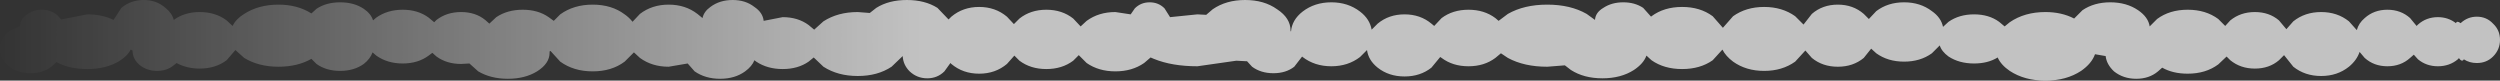 <?xml version="1.0" encoding="UTF-8" standalone="no"?>
<svg xmlns:ffdec="https://www.free-decompiler.com/flash" xmlns:xlink="http://www.w3.org/1999/xlink" ffdec:objectType="shape" height="8.7px" width="269.75px" xmlns="http://www.w3.org/2000/svg">
  <rect width="100%" height="100%" fill="#333333" stroke="none"/>
  <g transform="matrix(1.0, 0.0, 0.0, 1.0, 133.85, 4.35)">
    <path d="M0.5 -4.35 Q2.55 -4.35 3.95 -3.35 5.4 -2.4 5.4 -1.05 L5.4 -1.0 5.45 -0.95 Q5.55 -2.2 6.7 -3.1 8.0 -4.1 9.8 -4.1 11.6 -4.1 12.9 -3.1 13.95 -2.3 14.15 -1.15 L14.8 -1.8 Q16.0 -2.8 17.7 -2.8 19.4 -2.8 20.6 -1.8 L20.9 -1.55 21.7 -2.4 Q22.9 -3.3 24.6 -3.3 26.3 -3.3 27.5 -2.4 L27.85 -2.1 28.85 -2.85 Q30.6 -3.85 33.1 -3.85 35.6 -3.85 37.35 -2.85 L38.25 -2.2 Q38.3 -3.0 39.15 -3.5 40.05 -4.1 41.3 -4.1 42.55 -4.1 43.45 -3.5 L44.3 -2.55 44.35 -2.6 Q45.7 -3.6 47.65 -3.6 49.6 -3.6 50.95 -2.6 L52.05 -1.35 53.15 -2.6 Q54.55 -3.6 56.5 -3.6 58.45 -3.6 59.85 -2.6 L60.75 -1.7 61.65 -2.85 Q62.8 -3.85 64.45 -3.85 66.1 -3.85 67.25 -2.85 L67.8 -2.3 68.6 -3.15 Q69.85 -4.1 71.6 -4.1 73.35 -4.1 74.6 -3.15 75.6 -2.45 75.8 -1.45 L76.4 -2.0 Q77.55 -2.8 79.15 -2.8 80.75 -2.8 81.85 -2.0 L82.45 -1.5 83.0 -1.95 Q84.6 -3.05 86.85 -3.05 88.6 -3.05 89.95 -2.35 L90.85 -3.25 Q92.1 -4.1 93.85 -4.1 95.6 -4.1 96.85 -3.25 97.95 -2.5 98.1 -1.5 L98.9 -2.3 Q100.25 -3.3 102.2 -3.3 104.15 -3.3 105.5 -2.3 L106.25 -1.55 106.8 -2.15 Q107.9 -3.05 109.45 -3.05 111.0 -3.05 112.05 -2.15 L112.85 -1.2 113.6 -2.05 Q114.85 -3.05 116.6 -3.05 118.35 -3.05 119.6 -2.05 L120.45 -1.1 Q120.65 -1.85 121.3 -2.4 122.3 -3.3 123.75 -3.3 125.2 -3.3 126.2 -2.4 L126.9 -1.55 127.05 -1.7 Q127.95 -2.5 129.2 -2.5 130.3 -2.5 131.15 -1.85 131.25 -2.15 131.65 -1.85 132.4 -2.55 133.4 -2.55 134.45 -2.55 135.15 -1.8 135.9 -1.1 135.9 -0.05 135.9 1.0 135.15 1.75 134.45 2.45 133.4 2.45 132.6 2.45 132.0 2.05 131.8 2.4 131.45 1.9 L131.45 1.95 131.35 2.05 Q130.45 2.8 129.2 2.8 127.95 2.8 127.05 2.05 L126.6 1.55 126.2 1.9 Q125.2 2.8 123.75 2.8 122.3 2.8 121.3 1.9 L120.75 1.25 Q120.45 2.15 119.6 2.85 118.35 3.85 116.6 3.85 114.85 3.85 113.6 2.85 L112.6 1.6 112.05 2.15 Q111.0 3.05 109.45 3.05 107.9 3.05 106.8 2.15 L106.4 1.75 105.5 2.6 Q104.15 3.6 102.2 3.6 100.6 3.6 99.45 2.95 L99.0 3.35 Q98.05 4.15 96.65 4.15 95.25 4.15 94.25 3.35 93.45 2.6 93.35 1.7 L92.2 1.5 Q91.85 2.5 90.7 3.3 89.1 4.35 86.85 4.35 84.6 4.35 83.0 3.3 82.05 2.65 81.7 1.85 80.65 2.5 79.15 2.5 77.55 2.5 76.4 1.75 75.65 1.2 75.45 0.55 L74.6 1.4 Q73.35 2.3 71.6 2.3 69.85 2.3 68.6 1.4 L68.05 0.9 67.25 1.9 Q66.1 2.85 64.45 2.85 62.8 2.85 61.65 1.9 L60.95 1.1 59.85 2.3 Q58.45 3.3 56.5 3.3 54.55 3.3 53.15 2.3 52.35 1.7 52.0 1.0 L50.95 2.15 Q49.6 3.1 47.65 3.1 45.7 3.1 44.35 2.15 L43.8 1.65 Q43.5 2.5 42.45 3.2 41.05 4.1 39.05 4.1 37.05 4.1 35.65 3.2 L35.0 2.7 33.1 2.85 Q30.6 2.85 28.85 1.9 L28.1 1.4 27.5 1.9 Q26.3 2.8 24.6 2.8 22.9 2.8 21.7 1.9 L21.55 1.8 20.6 2.95 Q19.4 3.9 17.7 3.9 16.0 3.9 14.8 2.95 13.8 2.15 13.65 1.05 L12.9 1.8 Q11.6 2.8 9.8 2.8 8.0 2.8 6.7 1.8 L6.65 1.75 5.8 2.85 Q4.9 3.55 3.55 3.55 2.2 3.55 1.25 2.85 L0.7 2.25 0.5 2.25 -0.45 2.2 -4.65 2.8 Q-7.4 2.8 -9.35 2.0 L-9.7 1.85 -10.4 2.45 Q-11.7 3.35 -13.5 3.35 -15.3 3.35 -16.6 2.45 L-17.45 1.6 -18.05 2.2 Q-19.25 3.1 -20.95 3.1 -22.65 3.1 -23.85 2.2 L-24.4 1.65 -25.2 2.55 Q-26.45 3.6 -28.2 3.6 -29.95 3.6 -31.2 2.55 L-31.3 2.45 -31.95 3.35 Q-32.7 4.1 -33.8 4.1 -34.9 4.1 -35.7 3.35 -36.4 2.65 -36.45 1.7 L-37.65 2.85 Q-39.15 3.85 -41.3 3.85 -43.45 3.85 -45.0 2.85 L-46.05 1.85 -46.6 2.3 Q-47.75 3.1 -49.4 3.1 -51.05 3.1 -52.25 2.3 L-52.45 2.15 Q-52.7 2.8 -53.45 3.35 -54.55 4.15 -56.15 4.15 -57.75 4.15 -58.9 3.35 L-59.65 2.5 -61.7 2.85 Q-63.5 2.85 -64.8 1.9 L-65.45 1.3 -66.45 2.3 Q-67.85 3.35 -69.9 3.35 -71.95 3.35 -73.4 2.3 L-74.45 1.15 -74.55 1.2 -74.55 1.35 Q-74.55 2.5 -75.9 3.35 -77.2 4.15 -79.05 4.15 -80.9 4.15 -82.25 3.35 L-83.2 2.5 -84.1 2.55 Q-85.65 2.55 -86.75 1.75 L-87.2 1.35 -87.6 1.65 Q-88.75 2.5 -90.4 2.5 -92.05 2.5 -93.25 1.65 L-93.65 1.3 Q-93.9 2.0 -94.6 2.55 -95.65 3.3 -97.15 3.3 -98.65 3.3 -99.7 2.55 L-100.25 2.0 Q-101.75 2.85 -103.8 2.85 -105.95 2.85 -107.5 1.9 L-108.45 1.05 -109.4 2.15 Q-110.6 3.05 -112.3 3.05 -113.7 3.05 -114.8 2.45 L-115.05 2.65 Q-115.8 3.3 -116.9 3.3 -118.0 3.3 -118.8 2.65 -119.55 2.0 -119.55 1.1 L-119.75 1.0 Q-120.1 1.7 -121.0 2.25 -122.4 3.1 -124.45 3.1 -126.4 3.1 -127.75 2.35 L-128.25 2.8 Q-129.2 3.55 -130.55 3.55 -131.9 3.55 -132.9 2.8 -133.85 2.0 -133.85 0.9 -133.85 -0.2 -132.9 -0.95 L-131.7 -1.55 Q-131.65 -2.25 -131.05 -2.7 -130.35 -3.3 -129.35 -3.3 -128.35 -3.3 -127.65 -2.7 L-127.25 -2.25 -124.45 -2.8 Q-122.8 -2.8 -121.6 -2.2 L-120.75 -3.5 Q-119.75 -4.35 -118.35 -4.35 -116.95 -4.35 -116.0 -3.5 -115.3 -2.95 -115.1 -2.2 -113.95 -3.05 -112.3 -3.05 -110.6 -3.05 -109.4 -2.15 L-108.75 -1.55 Q-108.4 -2.3 -107.5 -2.85 -105.95 -3.85 -103.8 -3.85 -101.75 -3.85 -100.25 -2.9 L-99.7 -3.4 Q-98.65 -4.1 -97.15 -4.1 -95.65 -4.1 -94.6 -3.4 -93.8 -2.85 -93.6 -2.15 L-93.25 -2.45 Q-92.05 -3.3 -90.4 -3.3 -88.75 -3.3 -87.6 -2.45 L-87.0 -1.95 -86.75 -2.2 Q-85.65 -3.05 -84.1 -3.05 -82.55 -3.05 -81.5 -2.2 L-81.05 -1.8 -80.3 -2.5 Q-79.1 -3.3 -77.45 -3.3 -75.8 -3.3 -74.65 -2.5 L-74.1 -2.1 -73.4 -2.8 Q-71.95 -3.85 -69.9 -3.85 -67.85 -3.85 -66.45 -2.8 -65.95 -2.45 -65.6 -2.0 L-64.8 -2.85 Q-63.5 -3.85 -61.7 -3.85 -59.9 -3.85 -58.6 -2.85 L-58.05 -2.4 Q-57.9 -3.1 -57.2 -3.6 -56.2 -4.35 -54.8 -4.35 -53.4 -4.35 -52.45 -3.6 -51.55 -3.0 -51.45 -2.1 L-49.4 -2.5 Q-47.75 -2.5 -46.6 -1.65 L-46.0 -1.15 -45.0 -2.05 Q-43.45 -3.05 -41.3 -3.05 L-40.0 -2.95 -39.3 -3.5 Q-37.95 -4.35 -36.0 -4.35 -34.05 -4.35 -32.7 -3.5 L-31.5 -2.25 -31.2 -2.55 Q-29.95 -3.6 -28.2 -3.6 -26.45 -3.6 -25.2 -2.55 L-24.45 -1.75 -23.85 -2.35 Q-22.65 -3.3 -20.95 -3.3 -19.25 -3.3 -18.05 -2.35 L-17.25 -1.5 -16.6 -2.1 Q-15.3 -3.05 -13.5 -3.05 L-11.85 -2.8 -11.4 -3.45 Q-10.75 -4.1 -9.8 -4.1 -8.85 -4.1 -8.2 -3.45 L-7.6 -2.5 -4.65 -2.8 -3.7 -2.75 -3.0 -3.35 Q-1.55 -4.35 0.5 -4.35" fill="url(#gradient0)" fill-rule="evenodd" stroke="none"/>
  </g>
  <defs>
    <linearGradient gradientTransform="matrix(0.165, 0.0, 0.0, -0.005, 1.0, 0.0)" gradientUnits="userSpaceOnUse" id="gradient0" spreadMethod="pad" x1="-819.2" x2="819.2">
      <stop offset="0.0" stop-color="#ffffff" stop-opacity="0.0"/>
      <stop offset="0.369" stop-color="#ffffff" stop-opacity="0.702"/>
    </linearGradient>
  </defs>
</svg>
